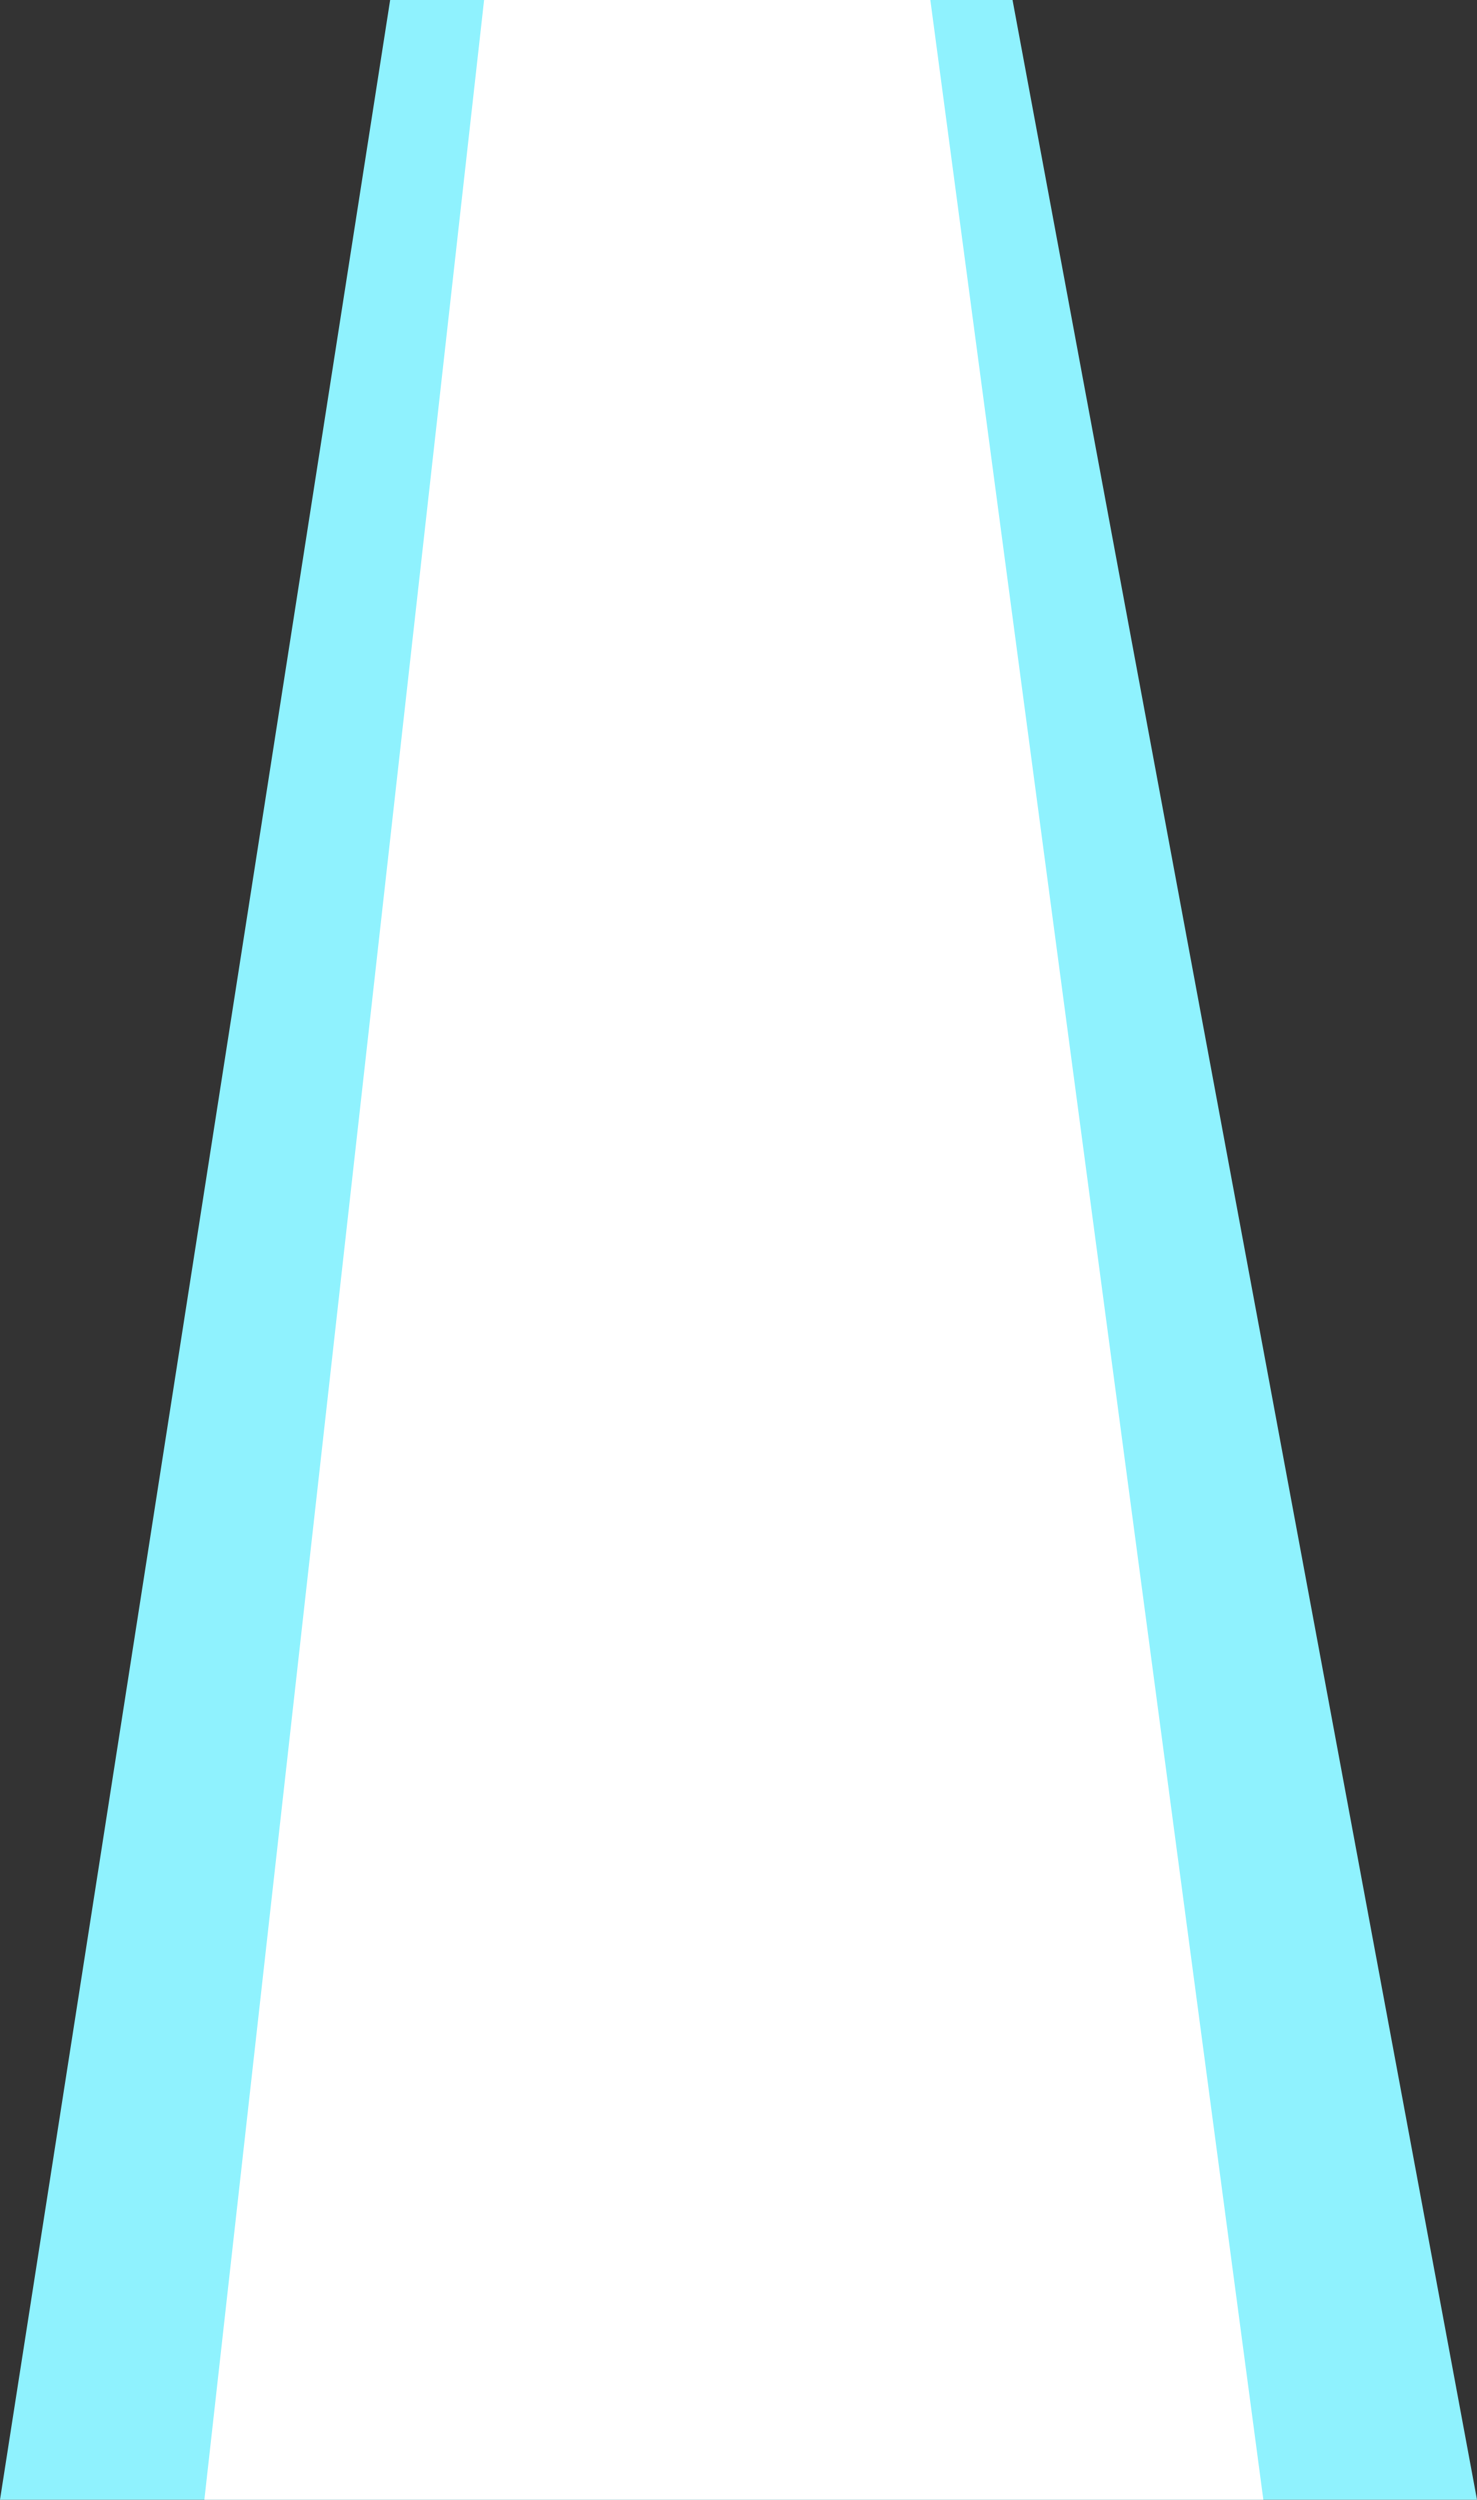 <svg xmlns="http://www.w3.org/2000/svg" width="159" height="269" viewBox="0 0 159 269">
  <rect x="0" y="0" width="159" height="269" fill="#333333" stroke="none"/>
  <defs>
    <style>
      .cls-1 {
        fill: #8ff2fe;
      }

      .cls-1, .cls-2 {
        fill-rule: evenodd;
      }

      .cls-2 {
        fill: #fff;
      }
    </style>
  </defs>
  <path class="cls-1" d="M42,0h67l50,269H0Z"/>
  <path id="Rectangle_2_copy" data-name="Rectangle 2 copy" class="cls-2" d="M52.113,0h48.038L136,269H22Z"/>
</svg>
